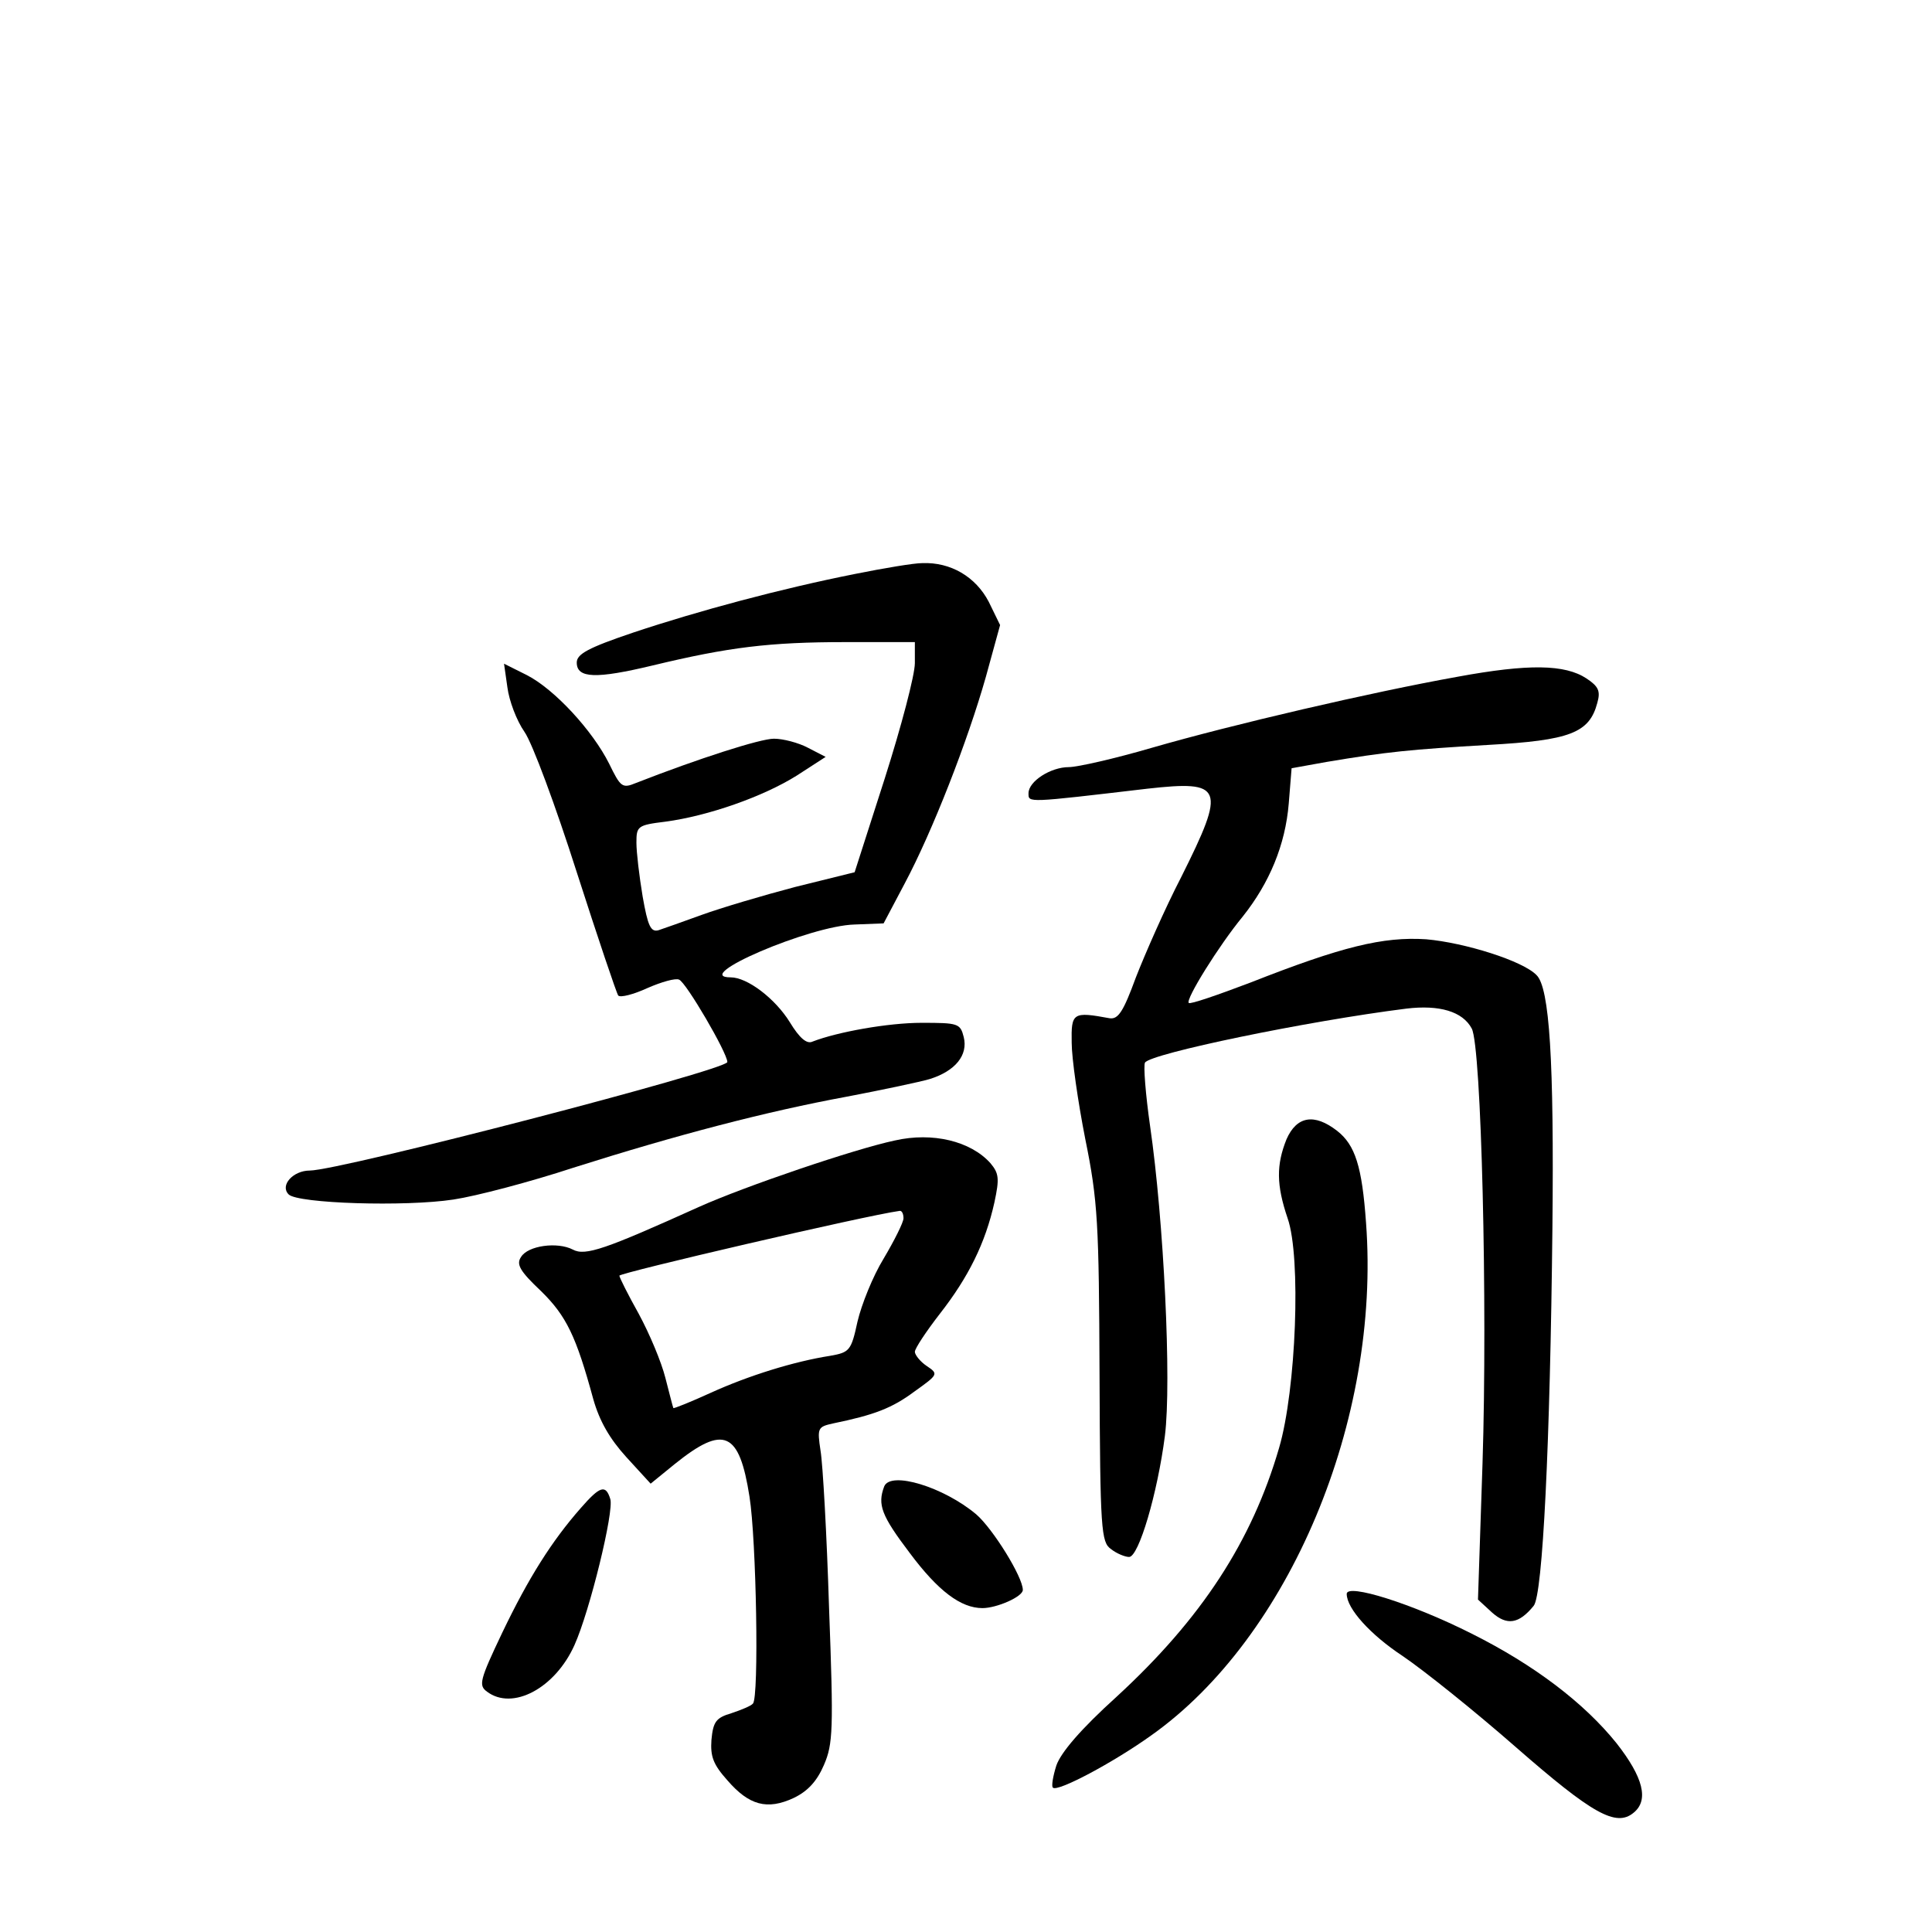 <?xml version="1.0" standalone="no"?>
<!DOCTYPE svg PUBLIC "-//W3C//DTD SVG 20010904//EN"
 "http://www.w3.org/TR/2001/REC-SVG-20010904/DTD/svg10.dtd">
<svg version="1.0" xmlns="http://www.w3.org/2000/svg"
 width="340pt" height="340pt" viewBox="0 0 340 340"
 preserveAspectRatio="xMidYMid meet">
<g transform="translate(0,340) scale(0.1,-0.1)"
fill="#000000" stroke="none">
<path d="M1505 2390 c-131 -26 -276 -65 -390 -103 -80 -27 -100 -38 -100 -53
0 -28 34 -29 134 -5 133 32 205 41 339 41 l122 0 0 -37 c0 -21 -24 -112 -53
-203 l-53 -165 -105 -26 c-57 -15 -131 -37 -164 -49 -33 -12 -67 -24 -76 -27
-14 -4 -19 8 -28 59 -6 36 -11 78 -11 95 0 29 2 31 51 37 75 10 172 44 231 81
l51 33 -31 16 c-17 9 -44 16 -60 16 -24 0 -133 -35 -243 -78 -24 -10 -27 -7
-47 34 -29 58 -96 131 -145 156 l-40 20 6 -42 c3 -23 16 -58 30 -78 14 -20 55
-131 92 -247 37 -115 70 -213 73 -217 4 -4 27 2 51 13 25 11 50 18 56 15 12
-4 85 -129 85 -145 0 -14 -682 -191 -735 -191 -29 0 -53 -26 -37 -42 16 -16
205 -22 290 -9 40 6 135 31 211 56 183 58 340 99 481 125 63 12 129 26 146 31
45 14 68 42 60 74 -6 24 -10 25 -74 25 -59 0 -148 -16 -192 -33 -10 -5 -23 6
-40 34 -26 42 -75 79 -104 79 -72 0 139 91 218 93 l51 2 37 70 c49 92 111 251
143 364 l25 91 -20 41 c-23 44 -67 70 -117 68 -15 0 -68 -9 -118 -19z"/>
<path d="M2565 2209 c-151 -27 -396 -84 -538 -125 -65 -19 -131 -34 -146 -34
-32 0 -71 -25 -71 -46 0 -17 -4 -17 209 8 134 15 139 3 60 -155 -29 -56 -64
-136 -80 -177 -22 -60 -31 -74 -46 -72 -65 12 -68 10 -67 -43 0 -27 11 -104
24 -170 22 -108 24 -148 25 -414 1 -274 3 -295 20 -307 10 -8 25 -14 32 -14
17 0 50 112 63 213 12 95 -2 380 -26 545 -8 56 -12 107 -9 112 10 16 285 73
460 95 58 7 99 -5 115 -35 17 -31 28 -485 19 -765 l-8 -240 25 -23 c26 -23 47
-20 73 12 16 19 29 285 33 666 3 293 -5 422 -28 444 -24 25 -126 57 -194 63
-76 5 -149 -13 -309 -76 -58 -22 -107 -39 -109 -36 -6 6 53 101 95 152 47 59
75 126 81 199 l5 62 61 11 c107 18 148 22 284 30 145 8 179 21 193 74 6 21 2
29 -19 43 -38 25 -102 26 -227 3z"/>
<path d="M2264 1395 c-18 -45 -18 -80 2 -139 24 -68 15 -302 -15 -404 -48
-165 -137 -301 -286 -438 -63 -57 -98 -98 -106 -121 -6 -19 -9 -37 -6 -39 8
-8 106 44 173 92 243 172 404 555 378 902 -7 99 -19 137 -51 162 -40 31 -71
26 -89 -15z"/>
<path d="M1575 1393 c-71 -15 -265 -81 -345 -117 -164 -74 -200 -87 -222 -75
-27 14 -79 7 -91 -13 -9 -13 -2 -25 35 -60 45 -44 62 -80 92 -190 11 -39 29
-70 58 -102 l43 -47 43 35 c86 69 113 57 131 -58 12 -75 17 -354 6 -364 -3 -4
-20 -11 -38 -17 -27 -8 -32 -15 -35 -47 -2 -29 3 -43 28 -71 38 -44 70 -53
117 -31 25 12 41 30 53 58 16 37 17 62 9 276 -4 129 -11 254 -15 277 -6 40 -5
42 22 48 73 15 104 27 143 56 42 30 43 31 22 45 -12 8 -21 20 -21 25 0 6 20
36 44 67 50 64 80 124 96 196 9 42 8 51 -7 69 -35 39 -102 55 -168 40z m15
-137 c0 -7 -16 -39 -35 -71 -19 -31 -39 -81 -46 -111 -11 -51 -14 -54 -48 -60
-64 -10 -144 -35 -210 -65 -35 -16 -65 -28 -66 -27 -1 2 -7 26 -14 53 -7 28
-28 78 -47 113 -19 34 -34 64 -34 67 0 5 434 106 493 114 4 1 7 -5 7 -13z"/>
<path d="M1556 784 c-12 -32 -5 -51 45 -117 50 -67 90 -97 128 -97 25 0 71 20
71 32 0 23 -53 108 -82 133 -57 48 -151 77 -162 49z"/>
<path d="M1022 746 c-51 -58 -92 -123 -138 -219 -40 -84 -42 -93 -27 -104 45
-34 120 6 154 82 27 60 70 236 63 257 -8 26 -18 23 -52 -16z"/>
<path d="M2370 595 c0 -26 42 -72 98 -109 37 -25 127 -97 200 -161 134 -117
176 -141 207 -115 27 22 17 62 -30 122 -57 71 -145 138 -255 193 -105 53 -220
89 -220 70z"/>
</g>
</svg>
